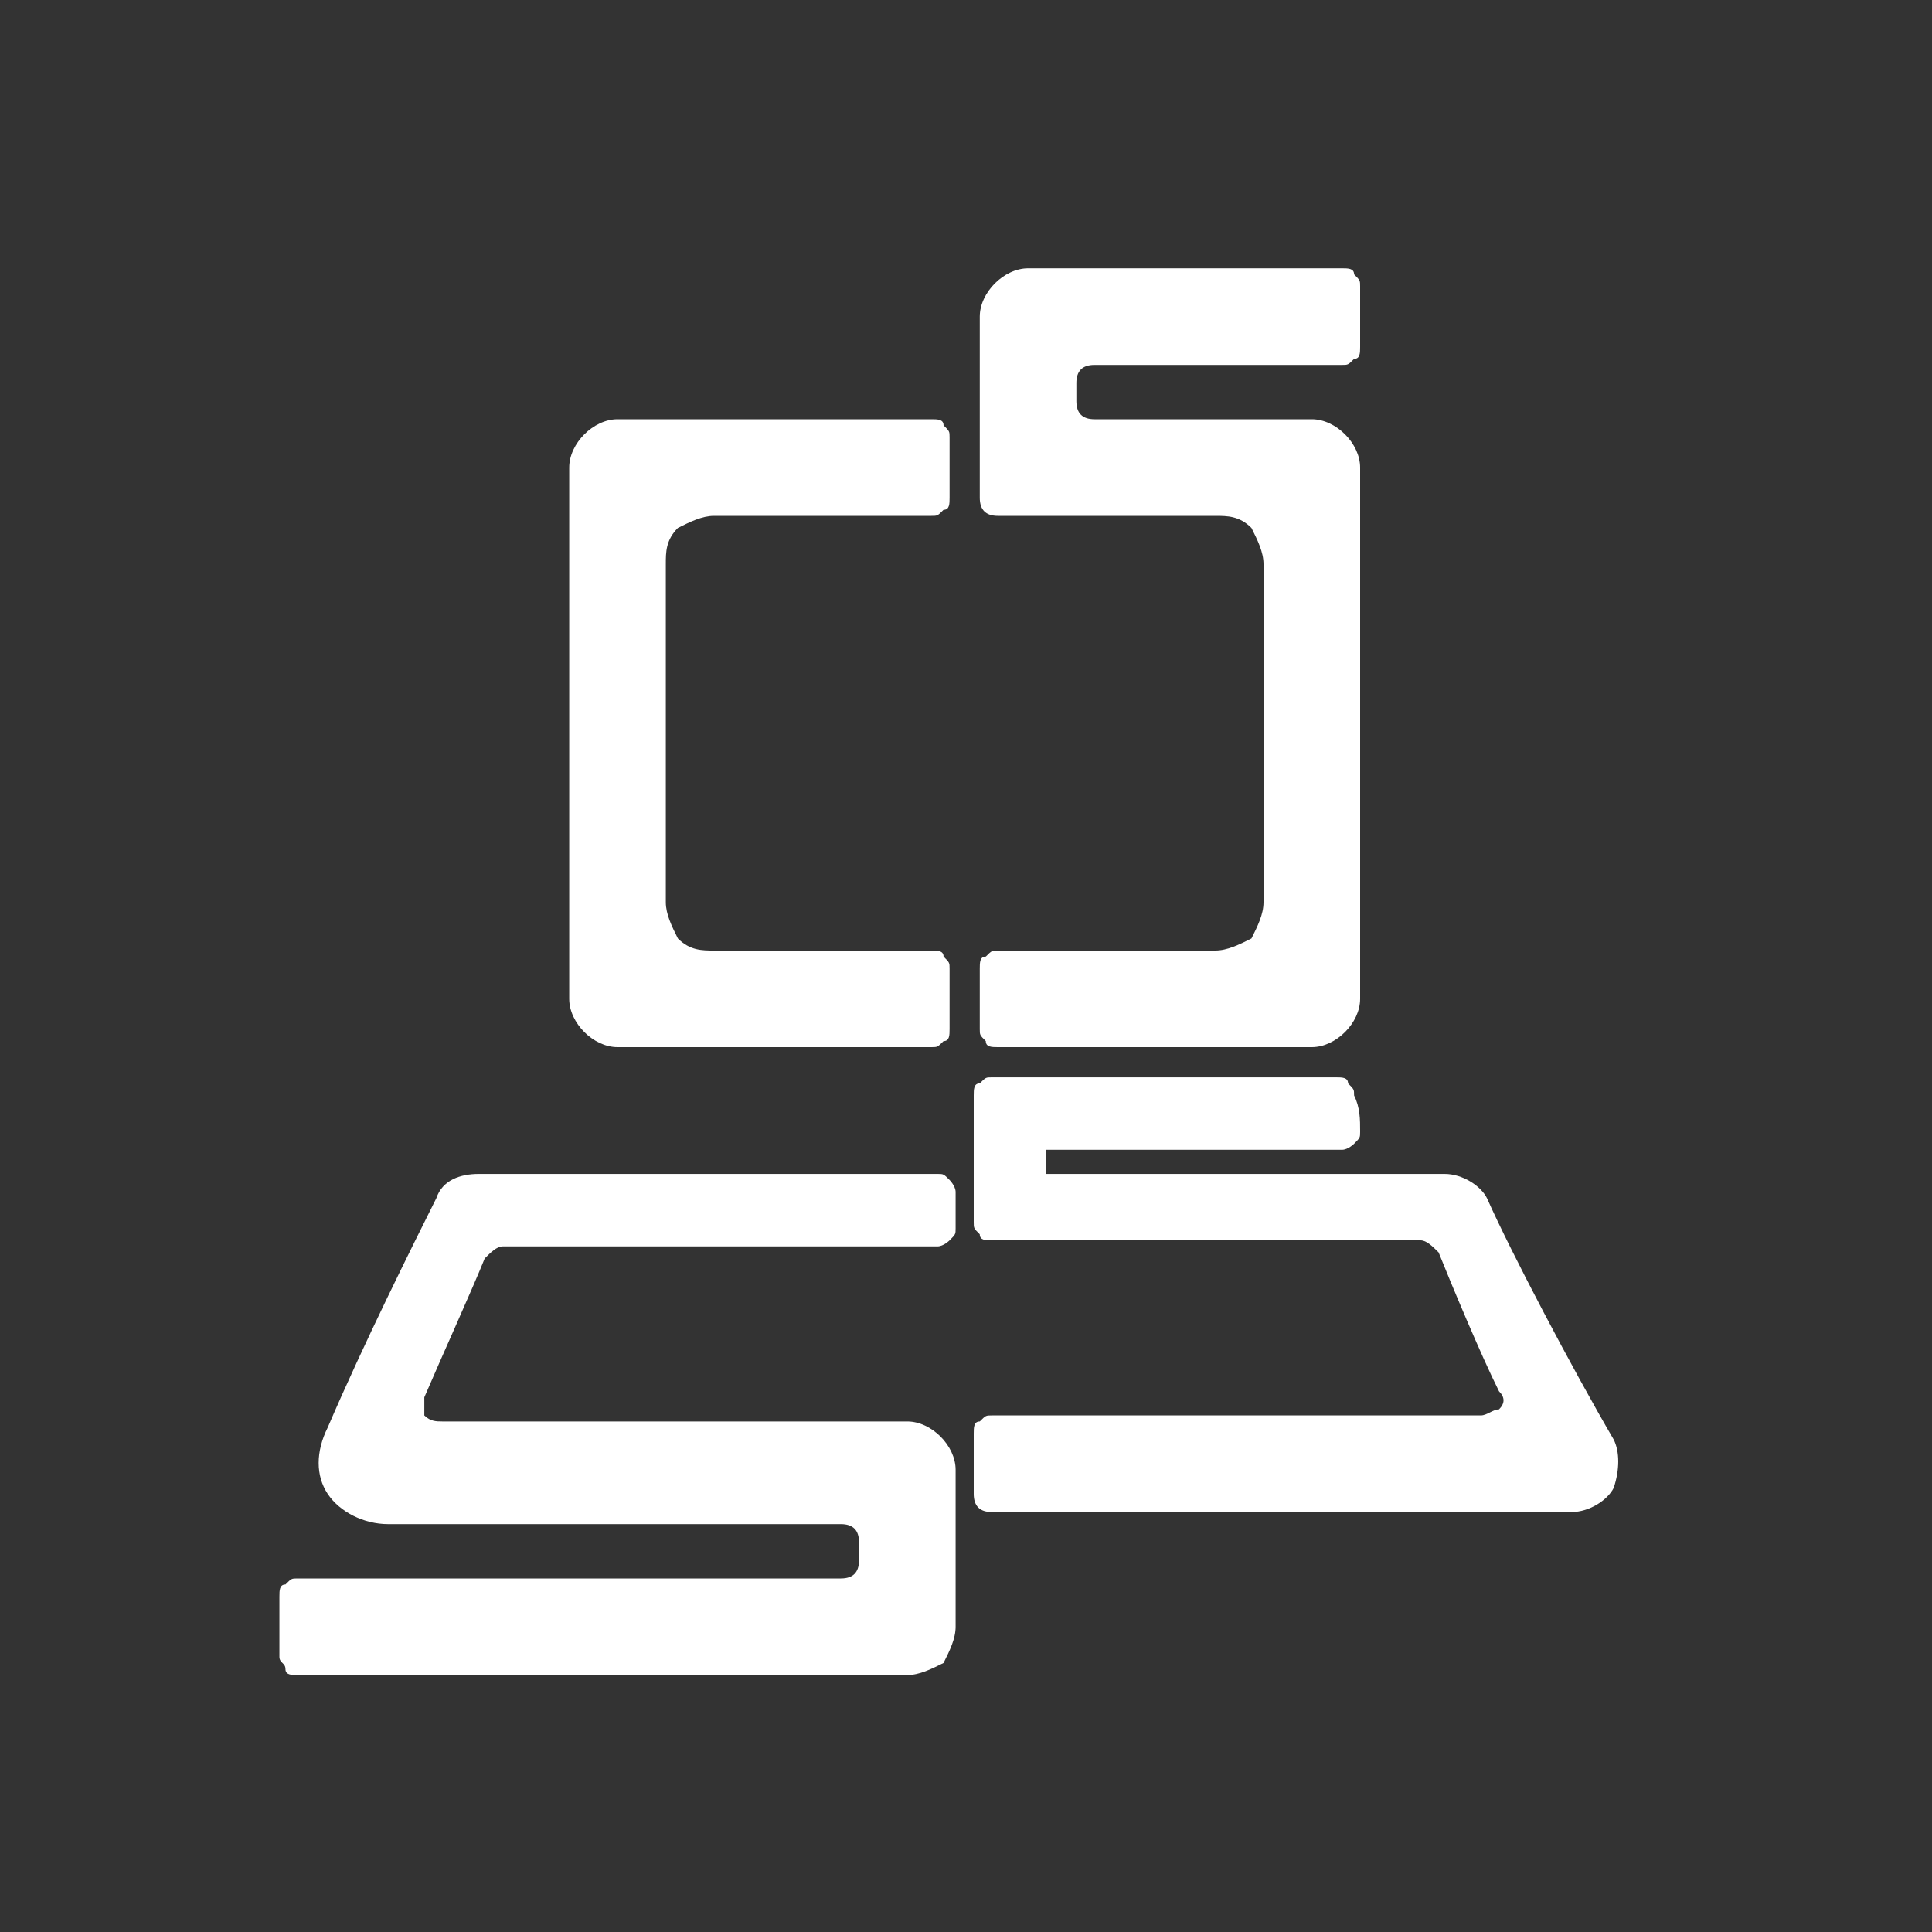<?xml version="1.0" encoding="utf-8"?>
<!-- Generator: Adobe Illustrator 27.0.1, SVG Export Plug-In . SVG Version: 6.00 Build 0)  -->
<svg version="1.1" id="Layer_1" xmlns:serif="http://www.serif.com/"
	 xmlns="http://www.w3.org/2000/svg" xmlns:xlink="http://www.w3.org/1999/xlink" x="0px" y="0px" viewBox="0 0 32 32"
	 style="enable-background:new 0 0 32 32;" xml:space="preserve">
<rect x="0" y="0" width="32" height="32" fill="#333333" stroke="none"/>
<style type="text/css">
	.st0{fill-rule:evenodd;clip-rule:evenodd;fill:#FFFFFF;}
</style>
<g id="V3-VJ" transform="matrix(1,0,0,1,250.128,190.444)">
	<g transform="matrix(1,0,0,1,-50,0)">
		<path class="st0" d="M-177.6-171.7c0,0.1,0,0.1-0.1,0.2c0,0-0.1,0.1-0.2,0.1c-0.9,0-4.1,0-4.8,0c0,0-0.1,0-0.1,0c0,0,0,0.1,0,0.1
			c0,0.1,0,0.1,0,0.2c0,0,0,0.1,0,0.1c0,0,0.1,0,0.1,0c0.9,0,5.1,0,6.5,0c0.3,0,0.6,0.2,0.7,0.4c0.4,0.9,1.4,2.8,2.1,4
			c0.1,0.2,0.1,0.5,0,0.8c-0.1,0.2-0.4,0.4-0.7,0.4c-2.6,0-8.2,0-9.6,0c-0.2,0-0.3-0.1-0.3-0.3c0-0.3,0-0.7,0-1c0-0.1,0-0.2,0.1-0.2
			c0.1-0.1,0.1-0.1,0.2-0.1c1.3,0,6.5,0,8.1,0c0.1,0,0.2-0.1,0.3-0.1c0.1-0.1,0.1-0.2,0-0.3c-0.3-0.6-0.8-1.8-1-2.3
			c-0.1-0.1-0.2-0.2-0.3-0.2c-1.1,0-5.8,0-7.1,0c-0.1,0-0.2,0-0.2-0.1c-0.1-0.1-0.1-0.1-0.1-0.2c0-0.5,0-1.6,0-2.1
			c0-0.1,0-0.2,0.1-0.2c0.1-0.1,0.1-0.1,0.2-0.1c1.1,0,4.6,0,5.7,0c0.1,0,0.2,0,0.2,0.1c0.1,0.1,0.1,0.1,0.1,0.2
			C-177.6-172.1-177.6-171.9-177.6-171.7z"/>
	</g>
	<g transform="matrix(1,0,0,1,-50,0)">
		<path class="st0" d="M-192.9-170.6c0.1-0.3,0.4-0.4,0.7-0.4c1.6,0,6.4,0,7.6,0c0.1,0,0.1,0,0.2,0.1c0,0,0.1,0.1,0.1,0.2
			c0,0.2,0,0.5,0,0.6c0,0.1,0,0.1-0.1,0.2c0,0-0.1,0.1-0.2,0.1c-1.2,0-6.1,0-7.2,0c-0.1,0-0.2,0.1-0.3,0.2c-0.2,0.5-0.7,1.6-1,2.3
			c0,0.1,0,0.2,0,0.3c0.1,0.1,0.2,0.1,0.3,0.1c1.5,0,5.8,0,7.7,0c0.4,0,0.8,0.4,0.8,0.8c0,0.7,0,1.8,0,2.6c0,0.2-0.1,0.4-0.2,0.6
			c-0.2,0.1-0.4,0.2-0.6,0.2c-2.3,0-8.6,0-10.1,0c-0.1,0-0.2,0-0.2-0.1s-0.1-0.1-0.1-0.2c0-0.3,0-0.7,0-1c0-0.1,0-0.2,0.1-0.2
			c0.1-0.1,0.1-0.1,0.2-0.1c1.5,0,7.5,0,9,0c0.2,0,0.3-0.1,0.3-0.3c0-0.1,0-0.2,0-0.3c0-0.2-0.1-0.3-0.3-0.3c-1.1,0-5.1,0-7.5,0
			c-0.4,0-0.8-0.2-1-0.5c-0.2-0.3-0.2-0.7,0-1.1C-194.1-168.2-193.3-169.8-192.9-170.6z"/>
	</g>
	<g transform="matrix(1,0,0,1,-50,0)">
		<path class="st0" d="M-183.6-173.1c-0.1,0-0.2,0-0.2-0.1c-0.1-0.1-0.1-0.1-0.1-0.2c0-0.3,0-0.7,0-1c0-0.1,0-0.2,0.1-0.2
			c0.1-0.1,0.1-0.1,0.2-0.1c0.7,0,2.5,0,3.6,0c0.2,0,0.4-0.1,0.6-0.2c0.1-0.2,0.2-0.4,0.2-0.6c0-1.4,0-4.2,0-5.6
			c0-0.2-0.1-0.4-0.2-0.6c-0.2-0.2-0.4-0.2-0.6-0.2c-1.1,0-2.9,0-3.6,0c-0.2,0-0.3-0.1-0.3-0.3c0-0.6,0-2.1,0-3
			c0-0.4,0.4-0.8,0.8-0.8c1.4,0,4.2,0,5.2,0c0.1,0,0.2,0,0.2,0.1c0.1,0.1,0.1,0.1,0.1,0.2c0,0.3,0,0.7,0,1c0,0.1,0,0.2-0.1,0.2
			c-0.1,0.1-0.1,0.1-0.2,0.1c-0.9,0-3.2,0-4.1,0c-0.2,0-0.3,0.1-0.3,0.3c0,0.1,0,0.2,0,0.3c0,0.2,0.1,0.3,0.3,0.3c0.7,0,2.5,0,3.6,0
			c0.4,0,0.8,0.4,0.8,0.8c0,1.9,0,6.9,0,8.8c0,0.4-0.4,0.8-0.8,0.8C-179.8-173.1-182.6-173.1-183.6-173.1z"/>
	</g>
	<g transform="matrix(1,0,0,1,-50,0)">
		<path class="st0" d="M-184.4-182.2c0,0.1,0,0.2-0.1,0.2c-0.1,0.1-0.1,0.1-0.2,0.1c-0.7,0-2.5,0-3.6,0c-0.2,0-0.4,0.1-0.6,0.2
			c-0.2,0.2-0.2,0.4-0.2,0.6c0,1.4,0,4.2,0,5.6c0,0.2,0.1,0.4,0.2,0.6c0.2,0.2,0.4,0.2,0.6,0.2c1.1,0,2.9,0,3.6,0
			c0.1,0,0.2,0,0.2,0.1c0.1,0.1,0.1,0.1,0.1,0.2c0,0.3,0,0.7,0,1c0,0.1,0,0.2-0.1,0.2c-0.1,0.1-0.1,0.1-0.2,0.1c-1,0-3.8,0-5.2,0
			c-0.4,0-0.8-0.4-0.8-0.8c0-1.9,0-6.9,0-8.8c0-0.4,0.4-0.8,0.8-0.8c1.4,0,4.2,0,5.2,0c0.1,0,0.2,0,0.2,0.1c0.1,0.1,0.1,0.1,0.1,0.2
			C-184.4-182.9-184.4-182.5-184.4-182.2z"/>
	</g>
</g>
</svg>
